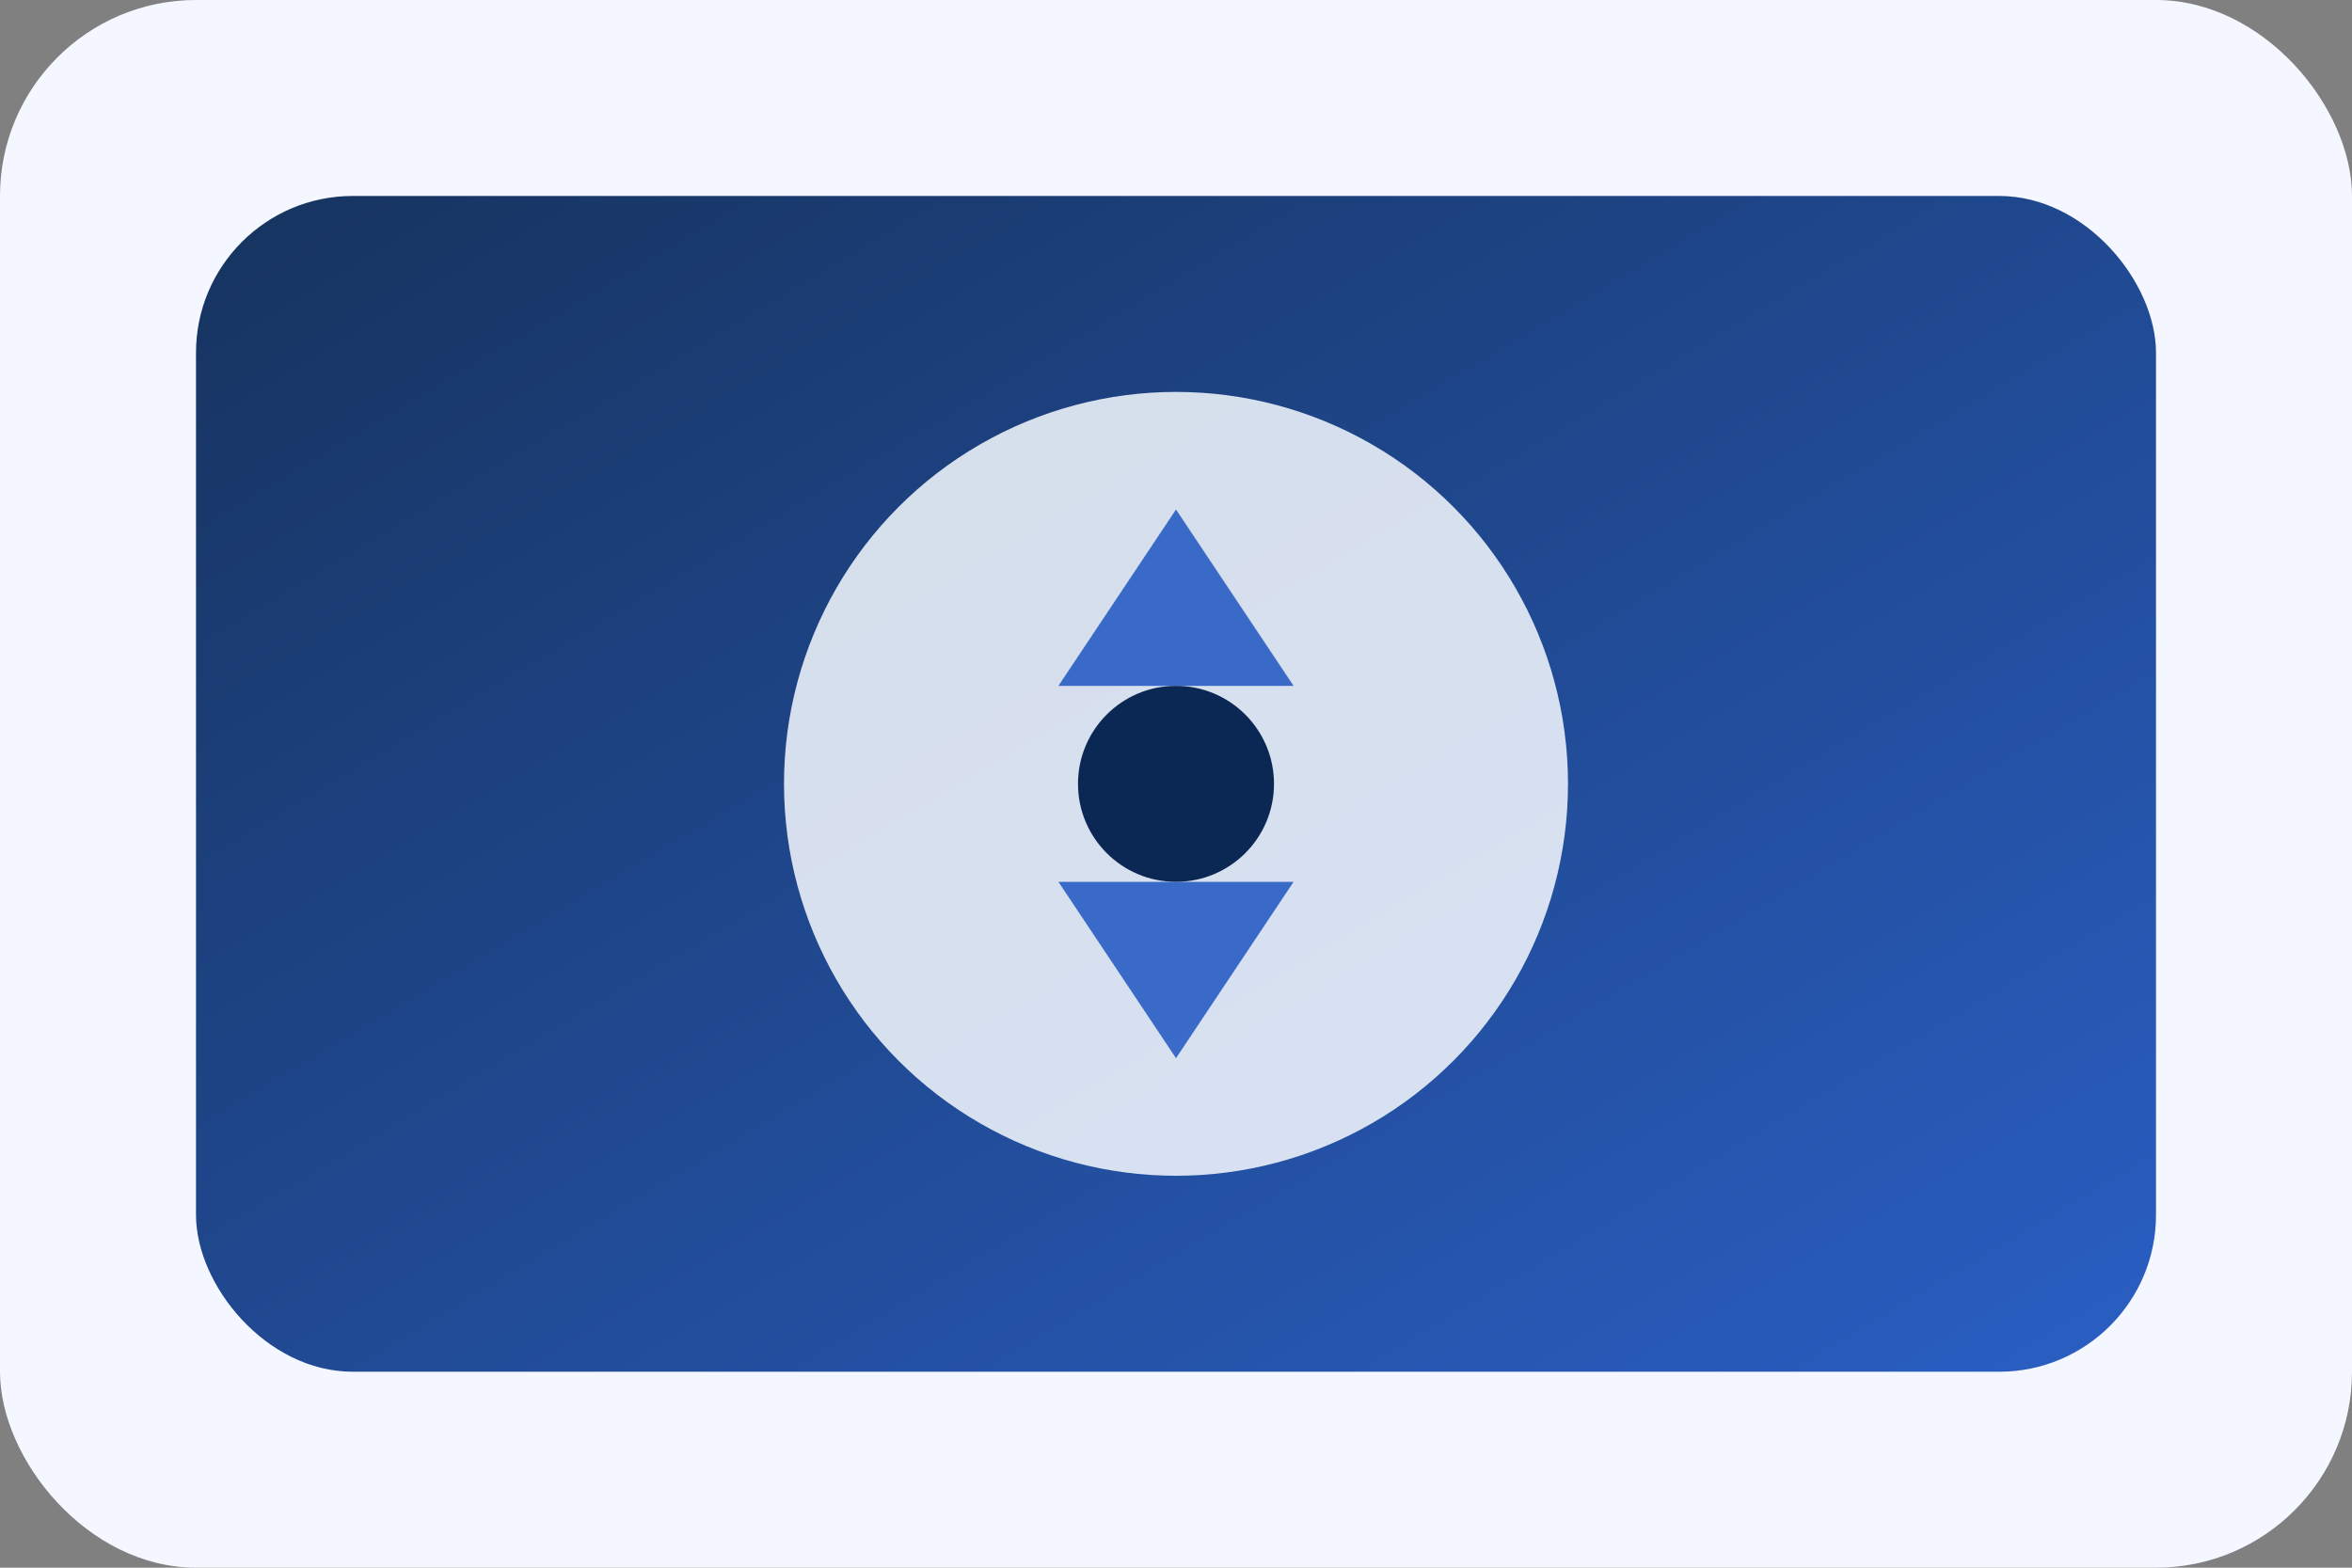 <svg xmlns="http://www.w3.org/2000/svg" viewBox="0 0 240 160" role="img" aria-labelledby="courseGenTitle">
  <rect x="0" y="0" width="240" height="160" fill="#808080" stroke="none"/>
  <title id="courseGenTitle">Generative AI course thumbnail</title>
  <defs>
    <linearGradient id="genGradient" x1="0" y1="0" x2="1" y2="1">
      <stop offset="0%" stop-color="#0b2855" />
      <stop offset="100%" stop-color="#1f56c1" />
    </linearGradient>
  </defs>
  <rect width="240" height="160" rx="20" fill="#f4f7ff" />
  <rect x="20" y="20" width="200" height="120" rx="16" fill="url(#genGradient)" opacity="0.95" />
  <circle cx="120" cy="80" r="40" fill="#f7faff" opacity="0.85" />
  <path d="M120 52l12 18h-24l12-18zm0 56l-12-18h24l-12 18z" fill="#1f56c1" opacity="0.85" />
  <circle cx="120" cy="80" r="10" fill="#0b2855" />
</svg>
